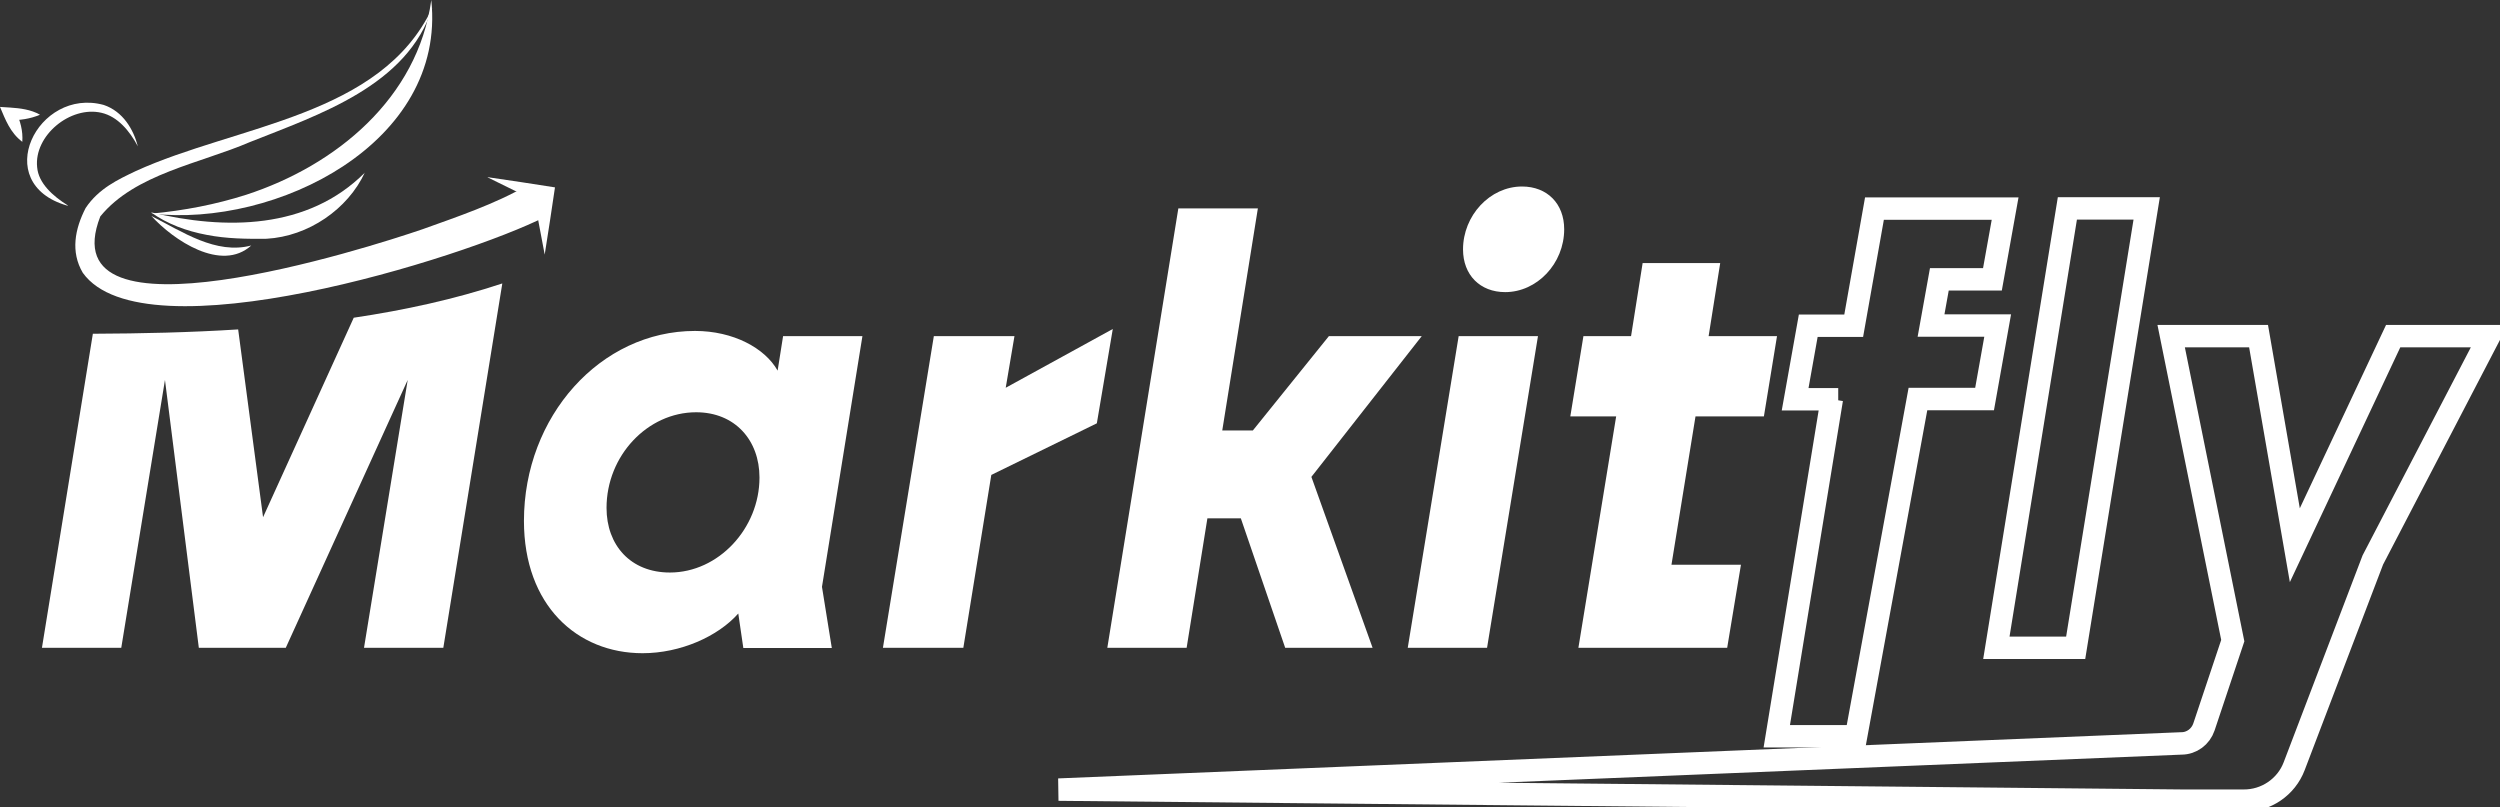 <svg width="223" height="72" viewBox="0 0 223 72" fill="none" xmlns="http://www.w3.org/2000/svg">
<rect x="0" y="0" width="223" height="72" fill="#333333" stroke="none"/>
<g clip-path="url(#clip0_519_28)">
<path d="M31.554 28.34L23.465 46.136L21.244 29.384C16.956 29.655 12.629 29.752 8.283 29.771L3.742 57.782H10.817L14.715 33.892L17.735 57.782H25.492L36.367 33.892L32.47 57.782H39.544L44.806 25.283C40.538 26.695 36.095 27.663 31.554 28.34Z" fill="white"/>
<path d="M76.925 29.984H69.851L69.364 33.06C68.233 31.048 65.407 29.52 61.996 29.52C53.557 29.52 46.736 37.141 46.736 46.465C46.736 53.99 51.472 58.266 57.319 58.266C60.691 58.266 64.043 56.776 65.855 54.725L66.304 57.801H74.197L73.32 52.346L76.925 30.003V29.984ZM59.755 51.069C56.247 51.069 54.103 48.632 54.103 45.305C54.103 40.643 57.767 36.774 62.094 36.774C65.563 36.774 67.746 39.269 67.746 42.596C67.746 47.142 64.082 51.069 59.755 51.069Z" fill="white"/>
<path d="M83.318 29.984H90.49L89.71 34.588L99.26 29.346L97.838 37.76L88.424 42.364L85.93 57.782H78.757L83.298 29.984H83.318Z" fill="white"/>
<path d="M105.127 18.59H112.202L109.025 38.399H111.754L118.536 29.984H126.819L116.977 42.538L122.434 57.782H114.638L110.682 46.233H107.7L105.848 57.782H98.773L105.108 18.59H105.127Z" fill="white"/>
<path d="M130.112 29.984H137.187L132.646 57.782H125.571L130.112 29.984ZM135.764 16.636C138.006 16.636 139.526 18.164 139.526 20.447C139.526 23.523 137.09 26.057 134.264 26.057C132.022 26.057 130.502 24.529 130.502 22.246C130.502 19.228 132.899 16.636 135.764 16.636Z" fill="white"/>
<path d="M144.165 37.141H140.072L141.241 29.984H145.49L146.523 23.465H153.442L152.409 29.984H158.509L157.34 37.141H151.239L149.095 50.373H155.293L154.065 57.782H140.793L144.165 37.122V37.141Z" fill="white"/>
<path d="M163.97 35.613H160.126L161.296 29.055H165.35L167.201 18.609H178.856L177.725 24.916H172.99L172.249 29.036H178.193L177.024 35.594H171.08L165.564 65.674H158.489L163.4 35.613H163.97Z" stroke="white" stroke-width="2" stroke-miterlimit="10"/>
<path d="M184.41 18.59H191.485L185.151 57.782H178.076L184.41 18.59Z" stroke="white" stroke-width="2" stroke-miterlimit="10"/>
<path d="M199.164 57.144L196.416 43.564L193.668 29.984H201.464L203.082 39.308L204.699 48.632L209.085 39.308L213.47 29.984H222.045L211.657 49.947L204.641 68.344C203.939 70.201 202.127 71.439 200.119 71.42H194.701L94.427 70.433L194.584 66.313C195.5 66.313 196.299 65.713 196.592 64.843L199.164 57.144Z" stroke="white" stroke-width="2" stroke-miterlimit="10"/>
<path d="M48.665 19.325C41.376 23.02 12.824 31.938 7.386 24.335C6.276 22.459 6.685 20.408 7.64 18.551C8.809 16.81 10.524 16.017 12.103 15.263C21.127 11.142 34.009 10.407 38.57 0.677C36.367 7.641 28.474 10.214 22.296 12.671C17.852 14.586 12.025 15.514 8.946 19.306C4.288 31.241 32.84 22.111 37.693 20.447C40.714 19.364 44.241 18.164 46.911 16.598L48.665 19.306V19.325Z" fill="white"/>
<path d="M48.587 22.71L49.055 19.712L49.504 16.714L46.502 16.249L43.501 15.804V15.824L47.672 17.874L48.587 22.71Z" fill="white"/>
<path d="M38.472 0C39.817 12.767 24.615 20.331 13.506 19.054C16.41 18.784 19.236 18.242 21.965 17.371C29.975 14.76 37.264 8.763 38.472 0Z" fill="white"/>
<path d="M32.548 15.379C31.027 18.667 27.5 21.085 23.777 21.298C22.023 21.318 20.211 21.298 18.437 20.95C16.664 20.621 14.909 19.983 13.467 18.938C20.094 20.524 27.441 20.505 32.548 15.398V15.379Z" fill="white"/>
<path d="M22.413 21.898C19.743 24.316 15.455 21.414 13.506 19.267C16.254 20.66 19.256 22.73 22.413 21.898Z" fill="white"/>
<path d="M5.983 18.338C-0.935 16.346 3.352 7.738 9.258 9.363C10.973 9.943 11.908 11.549 12.298 13.057C11.557 11.665 10.486 10.388 9.043 10.059C6.276 9.421 3.021 12.09 3.313 14.915C3.43 16.346 4.717 17.487 6.042 18.319L6.022 18.358H6.003L5.983 18.338Z" fill="white"/>
<path d="M1.988 12.651C0.897 11.819 0.487 10.678 0 9.537L0.916 9.595C1.774 9.653 2.768 9.769 3.567 10.233C2.67 10.62 1.774 10.717 0.877 10.736L1.423 9.943C1.793 10.775 2.066 11.645 1.988 12.671V12.651Z" fill="white"/>
</g>
<defs>
<clipPath id="clip0_519_28">
<rect width="223" height="72" fill="white"/>
</clipPath>
</defs>
</svg>
